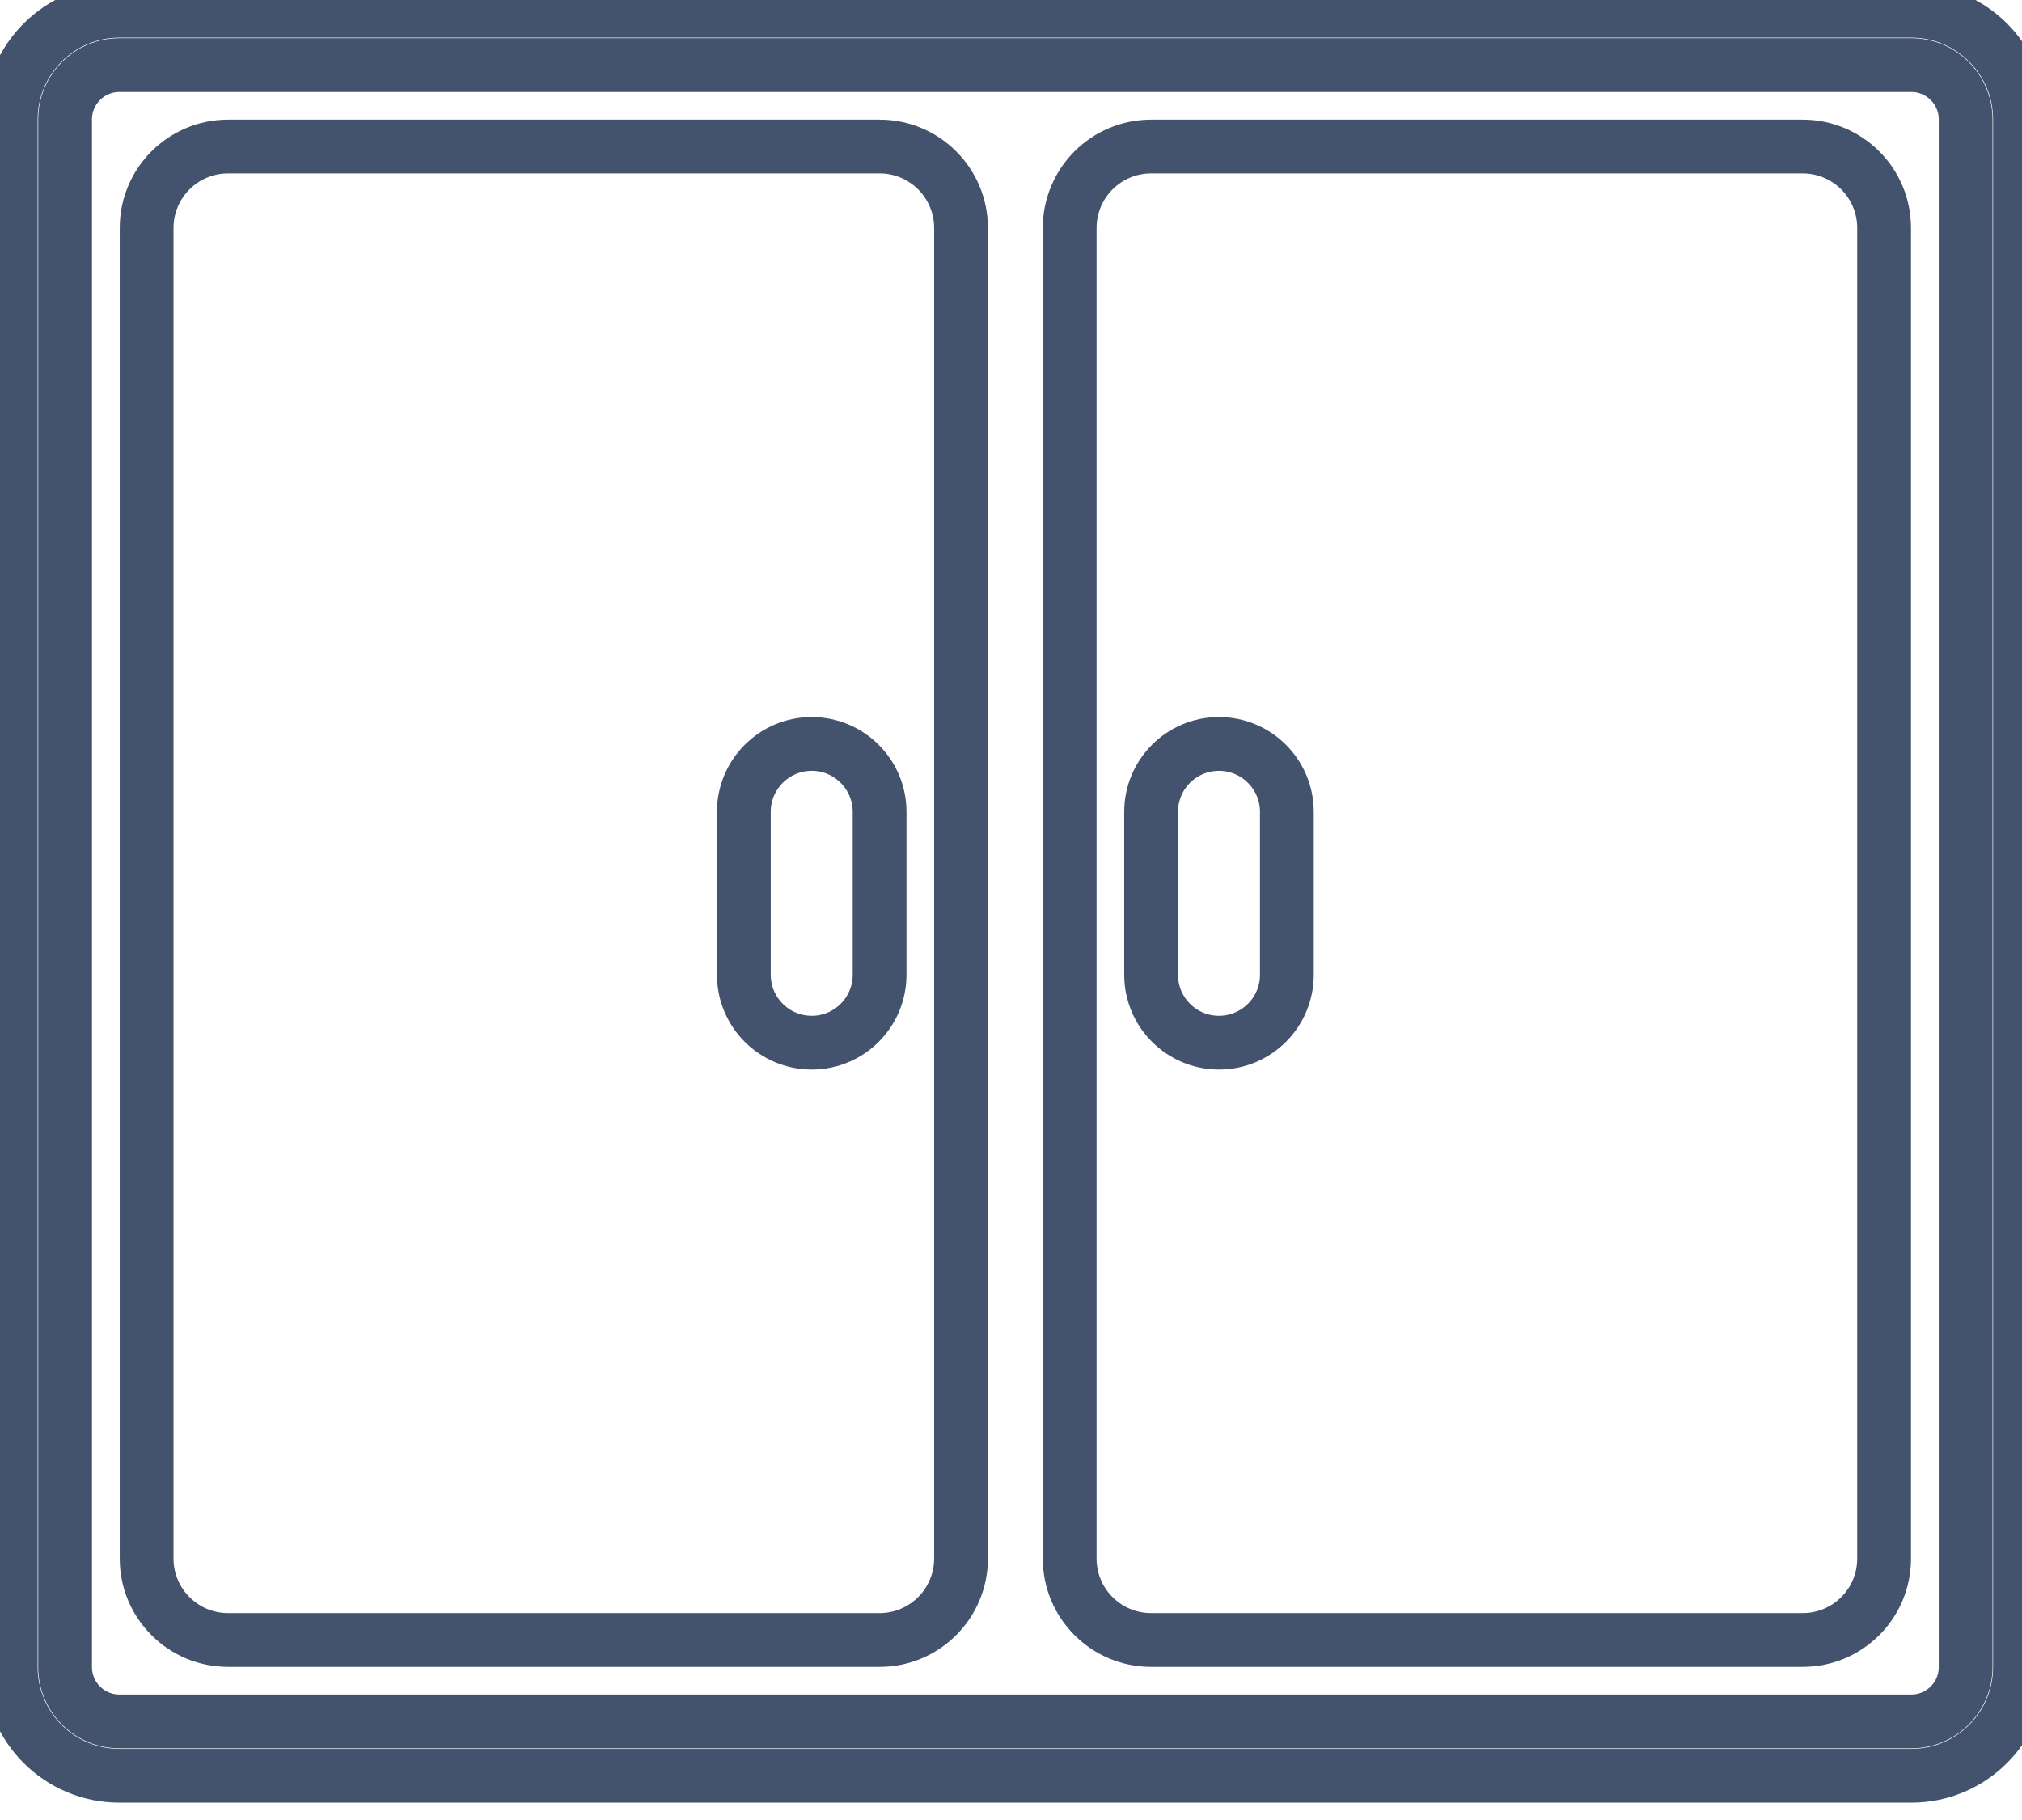 <svg data-v-9833e8b2="" version="1.1" xmlns="http://www.w3.org/2000/svg" xmlns:xlink="http://www.w3.org/1999/xlink" width="25" height="22.5"><g data-v-9833e8b2=""><path data-v-9833e8b2="" transform="scale(0.133)" fill="none" stroke="rgba(68, 83, 109, 1)" paint-order="fill stroke markers" d="m177.68,165.06l-166.58,0c-5.57,0 -10.1,-4.52 -10.1,-10.1l0,-143.86c0,-5.57 4.52,-10.1 10.1,-10.1l166.58,0c5.57,0 10.1,4.52 10.1,10.1l0,143.86c0,5.58 -4.53,10.1 -10.1,10.1l0,0l0,0z" stroke-width="5" stroke-miterlimit="10" stroke-dasharray=""></path><path data-v-9833e8b2="" transform="scale(0.133)" fill="none" stroke="rgba(68, 83, 109, 1)" paint-order="fill stroke markers" d="m177.68,160.01c2.78,0 5.05,-2.26 5.05,-5.05l0,-143.86c0,-2.78 -2.26,-5.05 -5.05,-5.05l-166.58,0c-2.78,0 -5.05,2.26 -5.05,5.05l0,143.86c0,2.78 2.26,5.05 5.05,5.05l166.58,0" stroke-width="5" stroke-miterlimit="10" stroke-dasharray=""></path><path data-v-9833e8b2="" transform="scale(0.133)" fill="none" stroke="rgba(68, 83, 109, 1)" paint-order="fill stroke markers" d="m81.77,152.44l-60.57,0c-4.18,0 -7.57,-3.39 -7.57,-7.57l0,-123.68c0,-4.18 3.39,-7.57 7.57,-7.57l60.57,0c4.18,0 7.57,3.39 7.57,7.57l0,123.67c0,4.19 -3.39,7.58 -7.57,7.58l0,0z" stroke-width="5" stroke-miterlimit="10" stroke-dasharray=""></path><path data-v-9833e8b2="" transform="scale(0.133)" fill="none" stroke="rgba(68, 83, 109, 1)" paint-order="fill stroke markers" d="m81.77,75.46c0,-3.48 -2.83,-6.31 -6.31,-6.31c-3.48,0 -6.31,2.83 -6.31,6.31l0,15.15c0,3.48 2.83,6.31 6.31,6.31c3.49,0 6.31,-2.83 6.31,-6.31l0,-15.15l0,0z" stroke-width="5" stroke-miterlimit="10" stroke-dasharray=""></path><path data-v-9833e8b2="" transform="scale(0.133)" fill="none" stroke="rgba(68, 83, 109, 1)" paint-order="fill stroke markers" d="m167.58,152.44l-60.57,0c-4.18,0 -7.57,-3.39 -7.57,-7.57l0,-123.68c0,-4.18 3.39,-7.57 7.57,-7.57l60.57,0c4.18,0 7.57,3.39 7.57,7.57l0,123.67c0.01,4.19 -3.39,7.58 -7.57,7.58l0,0z" stroke-width="5" stroke-miterlimit="10" stroke-dasharray=""></path><path data-v-9833e8b2="" transform="scale(0.133)" fill="none" stroke="rgba(68, 83, 109, 1)" paint-order="fill stroke markers" d="m119.63,75.46c0,-3.48 -2.83,-6.31 -6.31,-6.31c-3.49,0 -6.31,2.83 -6.31,6.31l0,15.15c0,3.48 2.83,6.31 6.31,6.31c3.48,0 6.31,-2.83 6.31,-6.31l0,-15.15l0,0z" stroke-width="5" stroke-miterlimit="10" stroke-dasharray=""></path></g></svg>